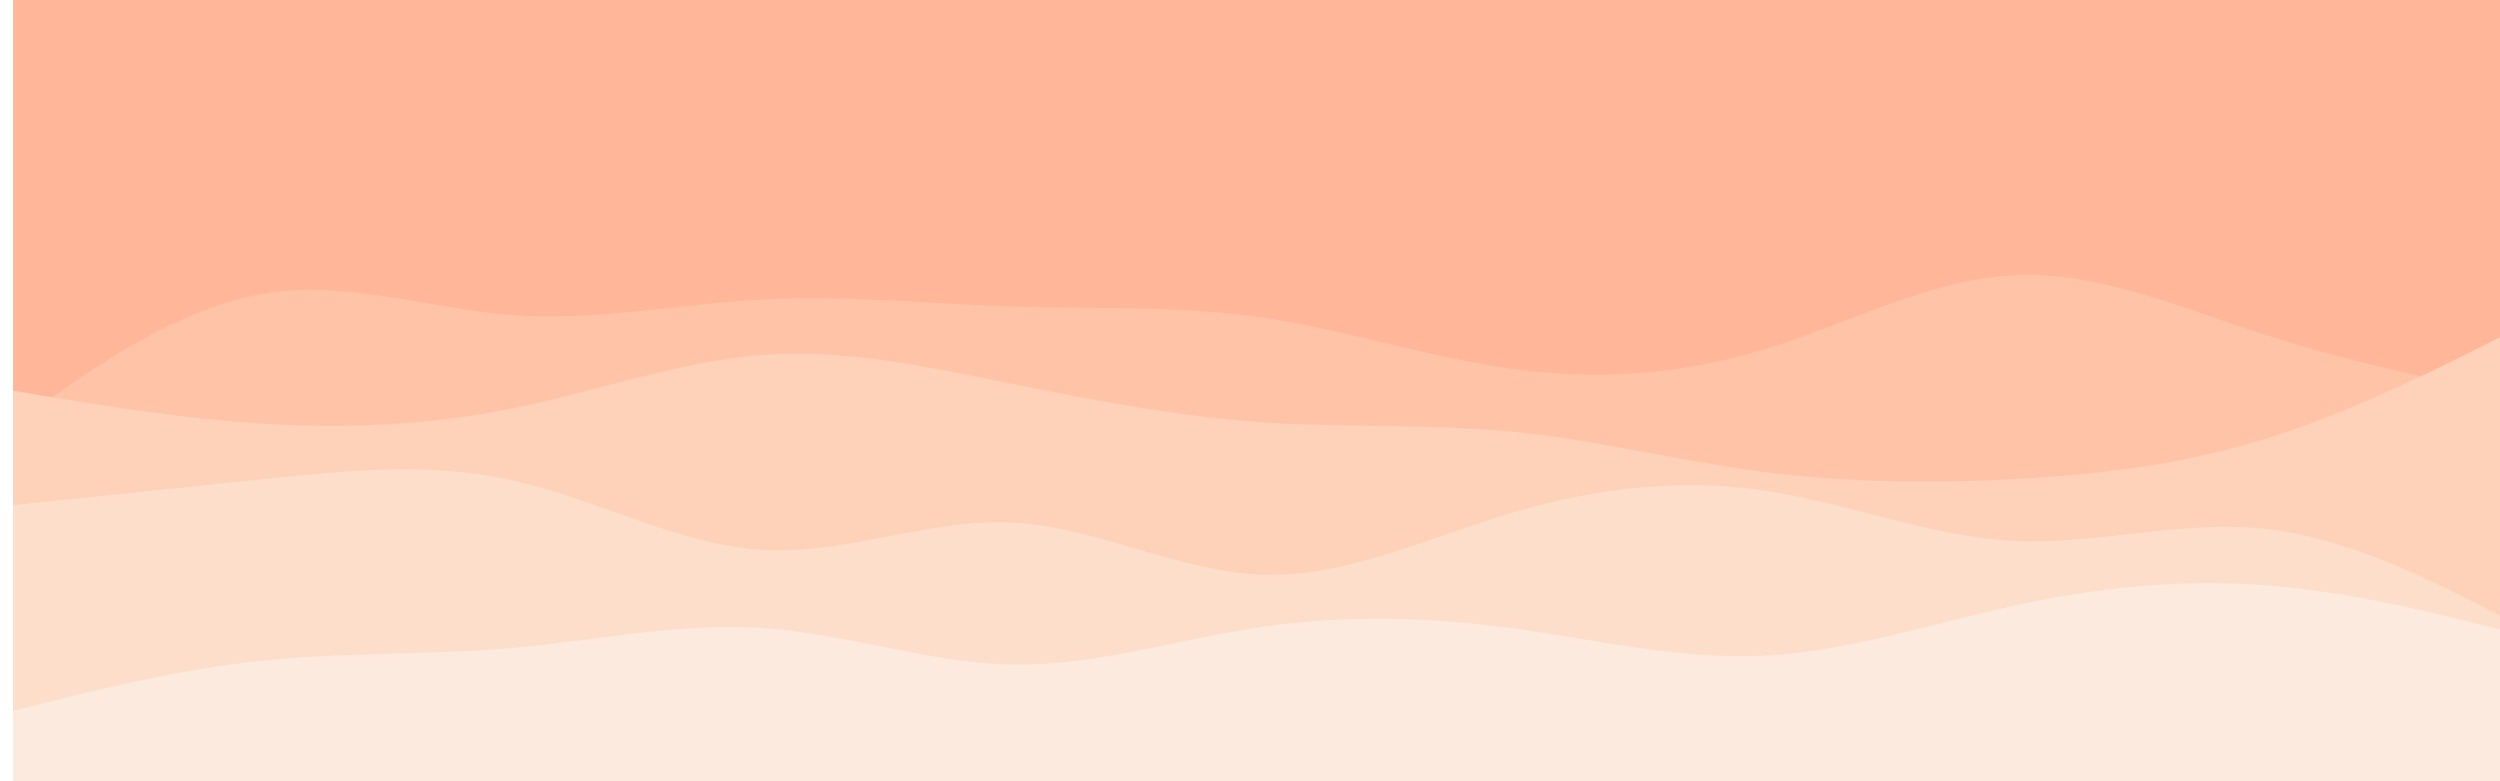 <svg id="visual" viewBox="0 0 950 300" width="960" height="300" xmlns="http://www.w3.org/2000/svg" xmlns:xlink="http://www.w3.org/1999/xlink" version="1.1"><rect x="0" y="0" width="960" height="300" fill="#FFB699"></rect><path d="M0 93L16 97.2C32 101.3 64 109.7 96 100.2C128 90.7 160 63.3 192 60.8C224 58.3 256 80.7 288 83.8C320 87 352 71 384 71.2C416 71.3 448 87.7 480 86.7C512 85.7 544 67.3 576 56.7C608 46 640 43 672 50C704 57 736 74 768 79.8C800 85.7 832 80.3 864 79.8C896 79.3 928 83.7 944 85.8L960 88L960 301L944 301C928 301 896 301 864 301C832 301 800 301 768 301C736 301 704 301 672 301C640 301 608 301 576 301C544 301 512 301 480 301C448 301 416 301 384 301C352 301 320 301 288 301C256 301 224 301 192 301C160 301 128 301 96 301C64 301 32 301 16 301L0 301Z" fill="#ffb699"></path><path d="M0 163L16 151.8C32 140.7 64 118.3 96 112.8C128 107.3 160 118.7 192 121C224 123.3 256 116.7 288 115C320 113.3 352 116.7 384 117.7C416 118.7 448 117.3 480 122C512 126.7 544 137.3 576 141.7C608 146 640 144 672 134.3C704 124.7 736 107.3 768 105.7C800 104 832 118 864 128.3C896 138.7 928 145.3 944 148.7L960 152L960 301L944 301C928 301 896 301 864 301C832 301 800 301 768 301C736 301 704 301 672 301C640 301 608 301 576 301C544 301 512 301 480 301C448 301 416 301 384 301C352 301 320 301 288 301C256 301 224 301 192 301C160 301 128 301 96 301C64 301 32 301 16 301L0 301Z" fill="#ffc4a8"></path><path d="M0 150L16 152.7C32 155.3 64 160.7 96 162.7C128 164.7 160 163.3 192 156.8C224 150.3 256 138.7 288 136.3C320 134 352 141 384 147.5C416 154 448 160 480 162.2C512 164.3 544 162.7 576 165.8C608 169 640 177 672 181.2C704 185.3 736 185.7 768 184C800 182.3 832 178.7 864 168.8C896 159 928 143 944 135L960 127L960 301L944 301C928 301 896 301 864 301C832 301 800 301 768 301C736 301 704 301 672 301C640 301 608 301 576 301C544 301 512 301 480 301C448 301 416 301 384 301C352 301 320 301 288 301C256 301 224 301 192 301C160 301 128 301 96 301C64 301 32 301 16 301L0 301Z" fill="#fed1b9"></path><path d="M0 194L16 192.3C32 190.7 64 187.3 96 184C128 180.7 160 177.3 192 184.5C224 191.7 256 209.3 288 211.2C320 213 352 199 384 200.7C416 202.3 448 219.7 480 220.7C512 221.7 544 206.3 576 196.8C608 187.3 640 183.7 672 188.3C704 193 736 206 768 207.7C800 209.3 832 199.7 864 203C896 206.3 928 222.7 944 230.8L960 239L960 301L944 301C928 301 896 301 864 301C832 301 800 301 768 301C736 301 704 301 672 301C640 301 608 301 576 301C544 301 512 301 480 301C448 301 416 301 384 301C352 301 320 301 288 301C256 301 224 301 192 301C160 301 128 301 96 301C64 301 32 301 16 301L0 301Z" fill="#fddecb"></path><path d="M0 273L16 269C32 265 64 257 96 253.7C128 250.3 160 251.7 192 248.8C224 246 256 239 288 241.2C320 243.3 352 254.7 384 255.2C416 255.7 448 245.3 480 240.7C512 236 544 237 576 241.3C608 245.7 640 253.3 672 251.8C704 250.3 736 239.7 768 232.7C800 225.7 832 222.3 864 224.7C896 227 928 235 944 239L960 243L960 301L944 301C928 301 896 301 864 301C832 301 800 301 768 301C736 301 704 301 672 301C640 301 608 301 576 301C544 301 512 301 480 301C448 301 416 301 384 301C352 301 320 301 288 301C256 301 224 301 192 301C160 301 128 301 96 301C64 301 32 301 16 301L0 301Z" fill="#fceade"></path></svg>
